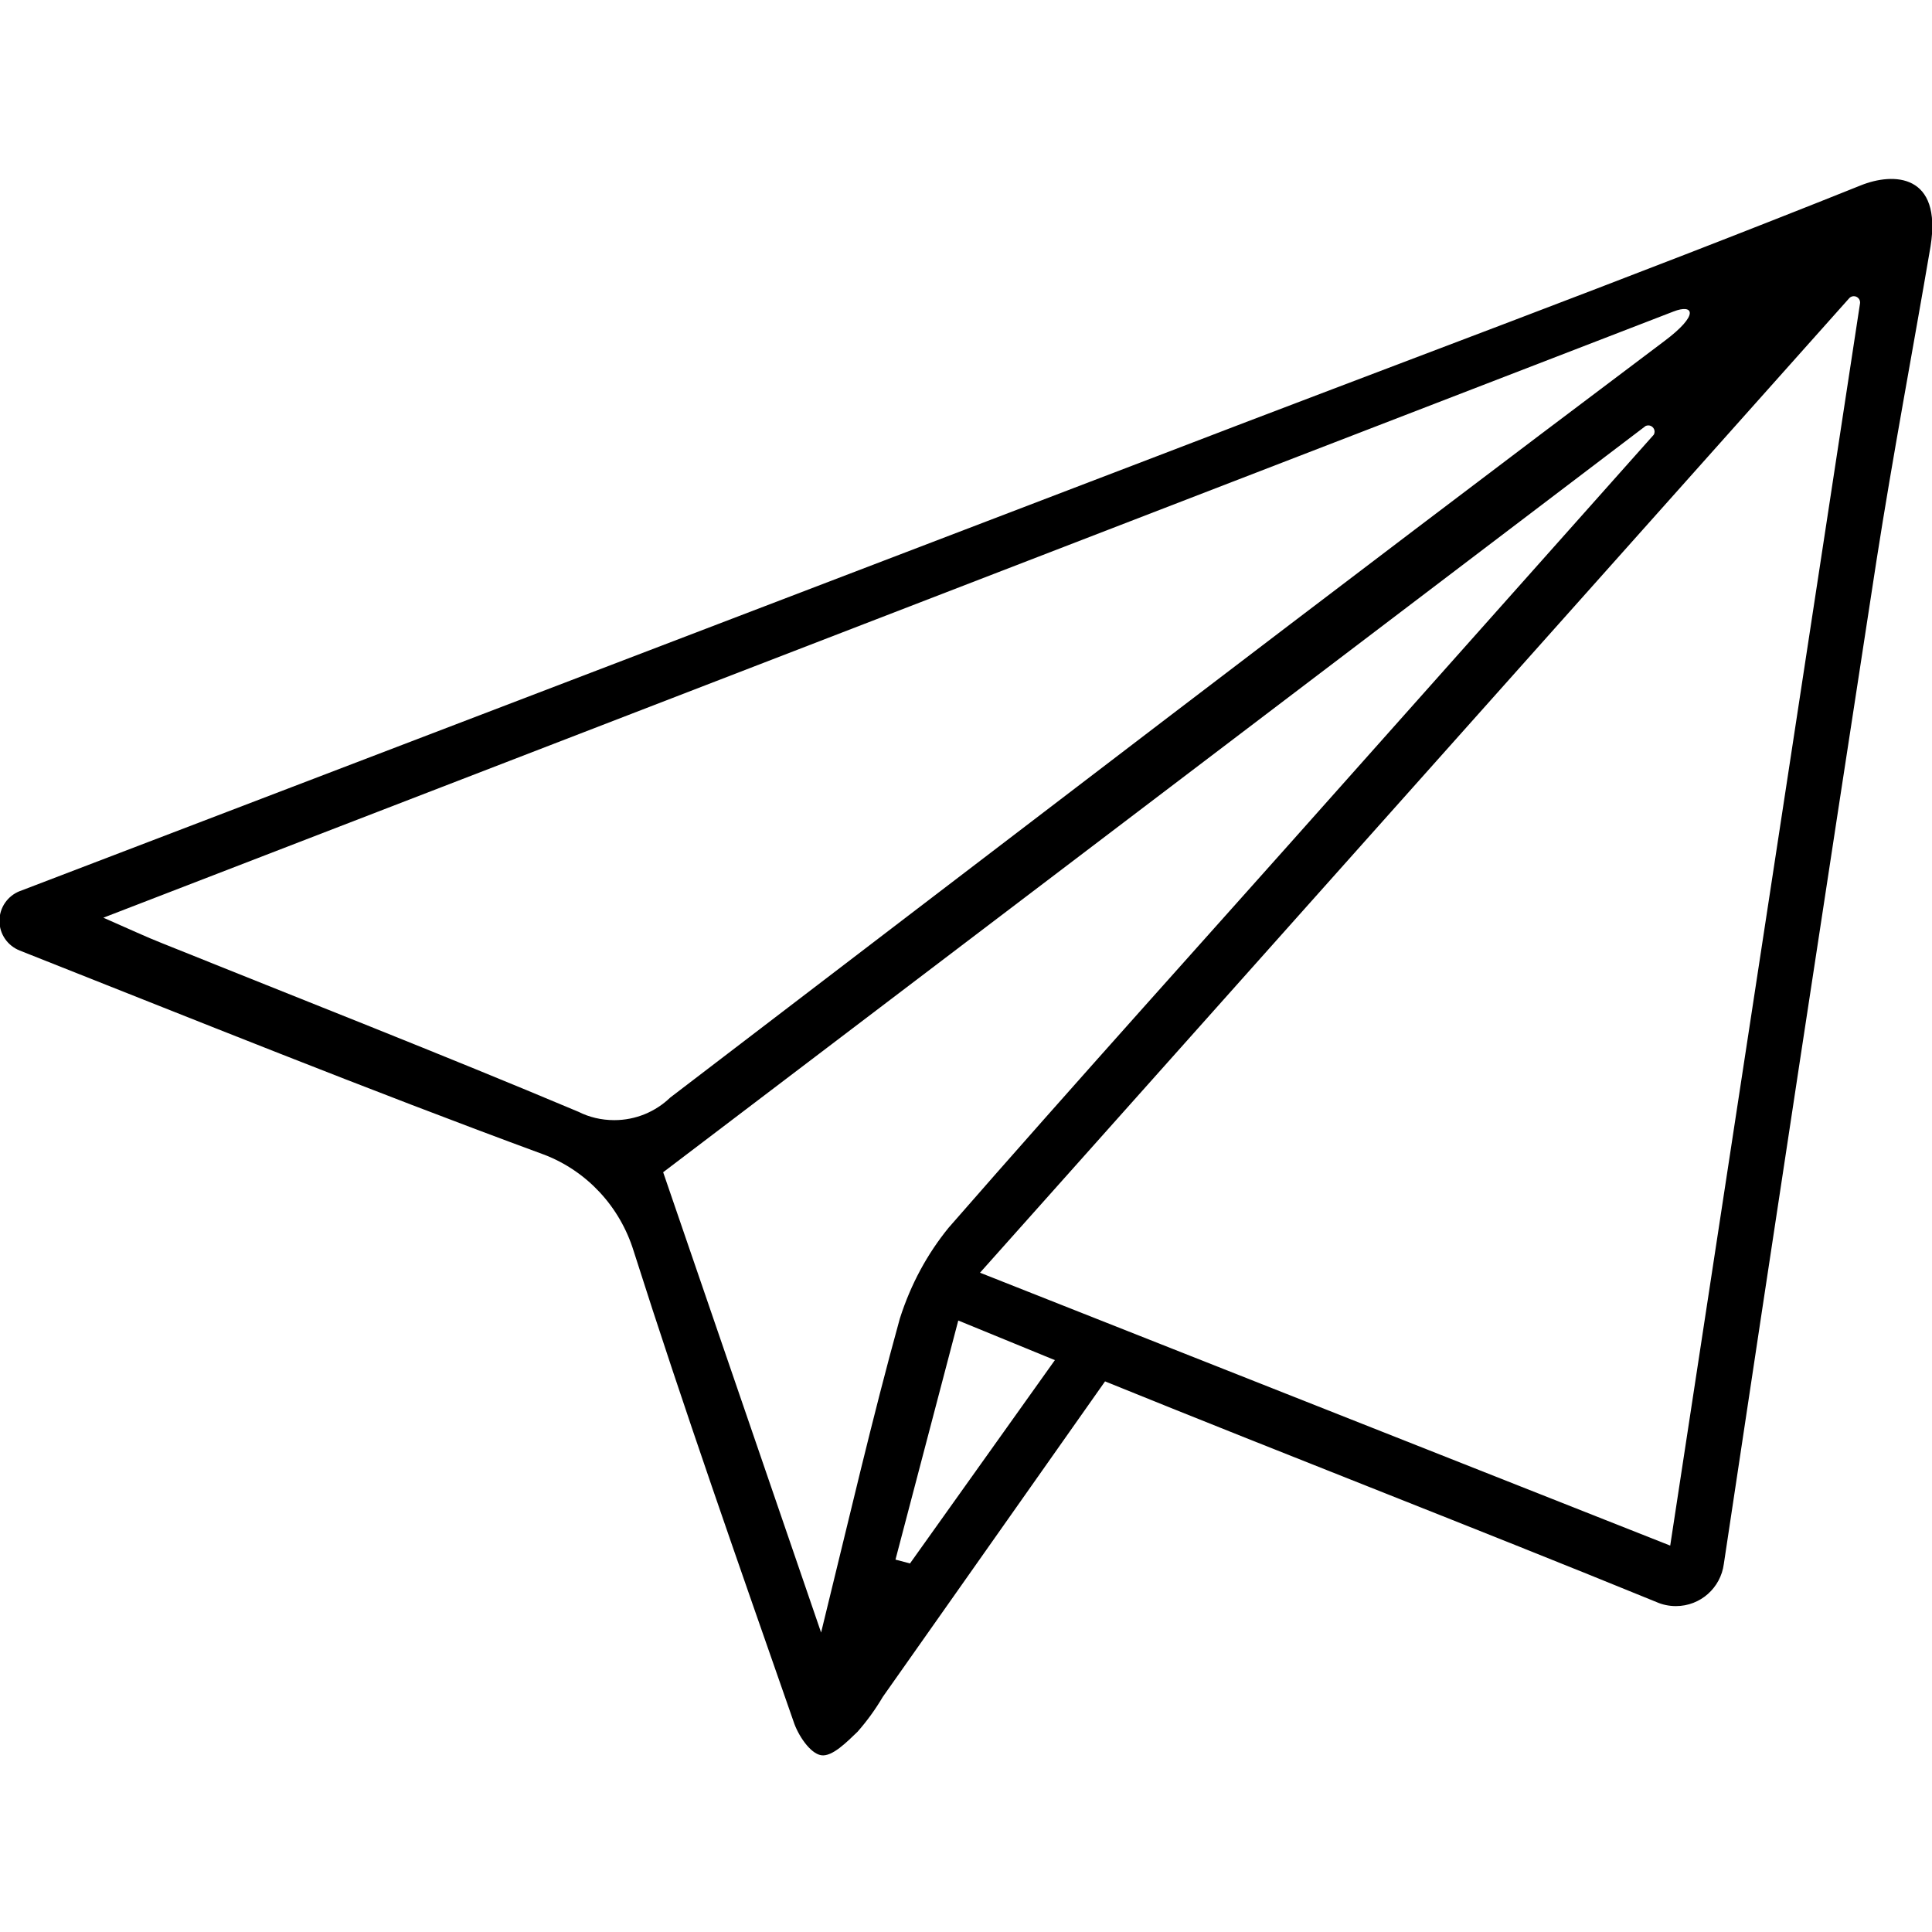 <!-- Generated by IcoMoon.io -->
<svg version="1.1" xmlns="http://www.w3.org/2000/svg" width="32" height="32" viewBox="0 0 32 32">
<title>paper-airplane</title>
<path d="M0.328 14.76l18.824-7.2c3.888-1.496 7.792-2.936 11.664-4.488 0.552-0.224 1.352-0.192 1.16 1.008-0.296 1.736-0.624 3.464-0.896 5.208q-1.28 8.312-2.528 16.616c-0.052 0.396-0.388 0.698-0.794 0.698-0.115 0-0.225-0.024-0.324-0.068l0.005 0.002c-3.016-1.232-6.040-2.4-9.136-3.656l-3.68 5.224c-0.129 0.218-0.267 0.406-0.42 0.58l0.004-0.004c-0.176 0.168-0.424 0.424-0.608 0.392s-0.384-0.336-0.456-0.56c-0.904-2.592-1.816-5.176-2.648-7.792-0.23-0.741-0.777-1.323-1.479-1.594l-0.017-0.006c-2.912-1.072-5.8-2.24-8.672-3.376-0.199-0.079-0.336-0.269-0.336-0.492s0.138-0.413 0.333-0.491l0.004-0.001zM16.232 21.080l11.432 4.52 3.144-20.576c0.001-0.004 0.001-0.009 0.001-0.014 0-0.057-0.047-0.104-0.104-0.104-0.028 0-0.054 0.011-0.073 0.030v0zM1.712 15.2c0.456 0.2 0.712 0.32 0.976 0.424 2.304 0.928 4.616 1.832 6.896 2.792 0.172 0.087 0.375 0.137 0.59 0.137 0.358 0 0.683-0.141 0.923-0.37l-0.001 0c5.48-4.184 10.952-8.384 16.464-12.528 0.6-0.448 0.488-0.624 0.16-0.496zM27.392 7.2c0.008-0.014 0.013-0.032 0.013-0.050 0-0.057-0.047-0.104-0.104-0.104-0.016 0-0.032 0.004-0.046 0.010l0.001-0-16.272 12.36 2.616 7.624c0.464-1.888 0.848-3.552 1.304-5.2 0.183-0.574 0.456-1.072 0.807-1.504l-0.007 0.008c2.144-2.456 4.328-4.872 6.496-7.312zM14.832 25.832l0.24 0.064 2.4-3.368-1.6-0.656z"></path>
</svg>
